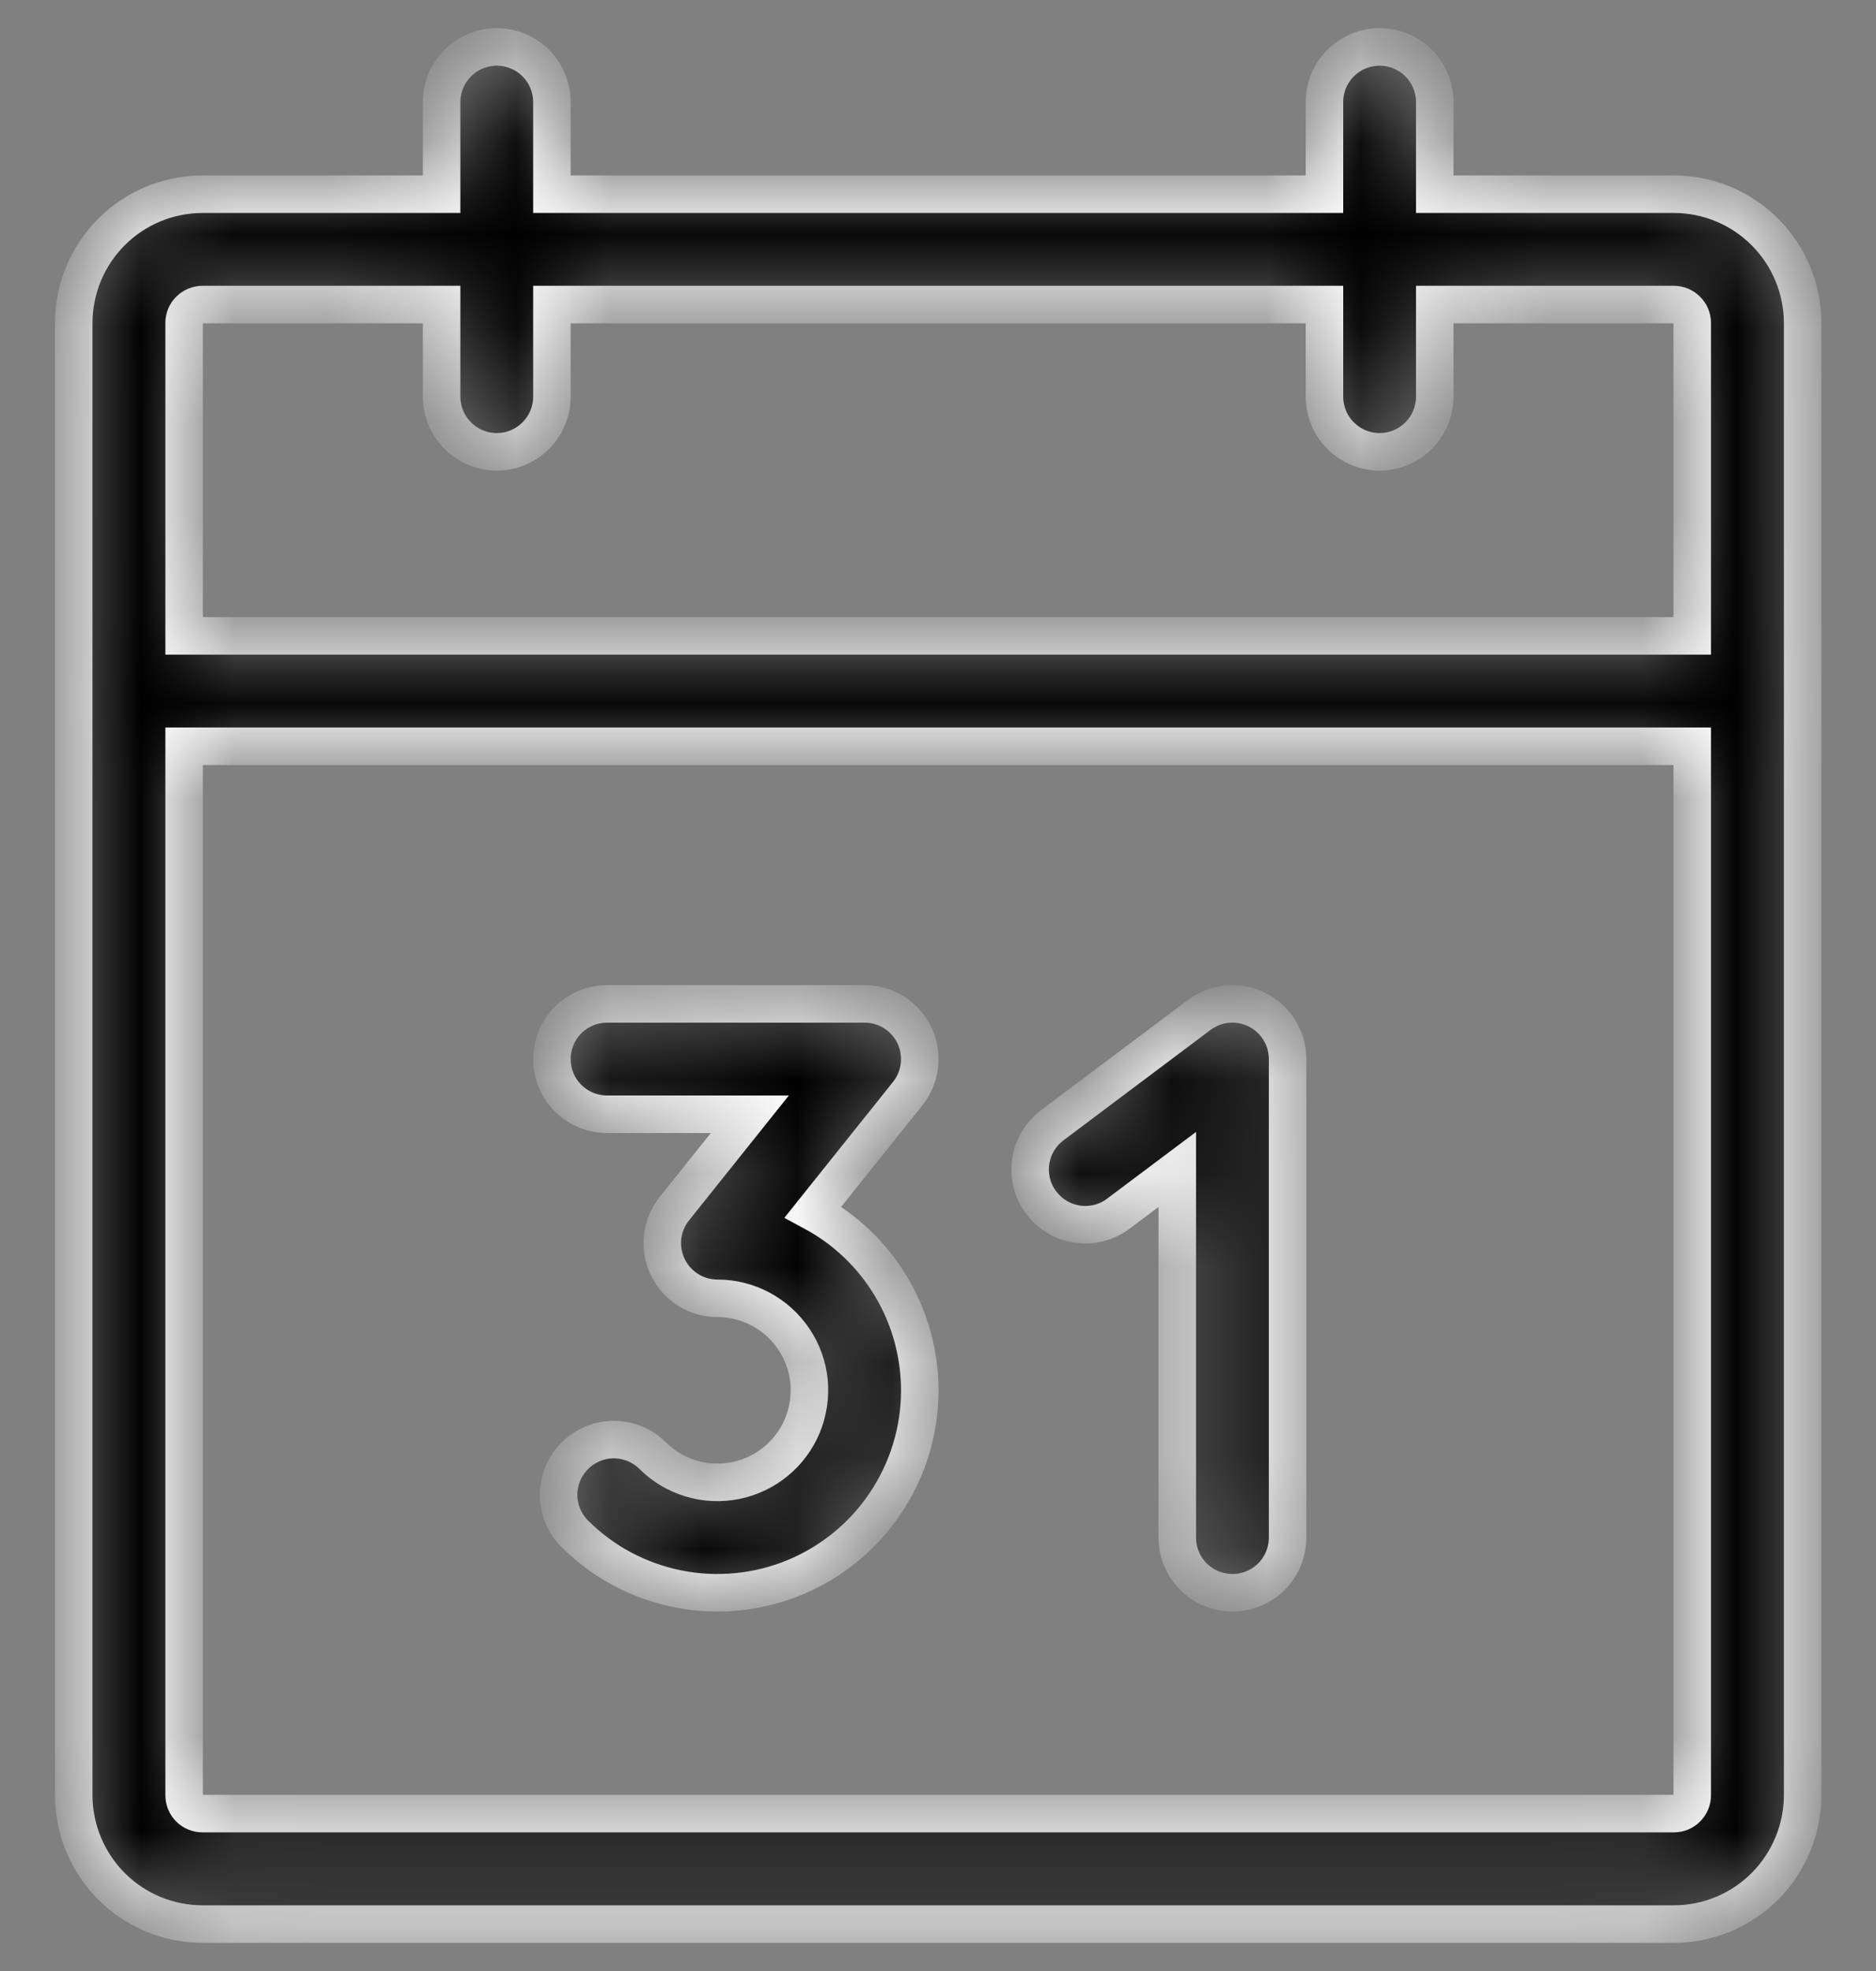 <svg xmlns="http://www.w3.org/2000/svg" width="20" height="21" fill="none" viewBox="0 0 20 21"><rect x="0" y="0" width="20" height="21" fill="#808080" stroke="none"/><mask id="path-1-inside-1_1_2872" fill="#fff"><path d="M17.845 2.069H15.296V1.088C15.296 0.932 15.234 0.783 15.124 0.672C15.013 0.562 14.864 0.5 14.708 0.5C14.552 0.5 14.402 0.562 14.292 0.672C14.181 0.783 14.12 0.932 14.12 1.088V2.069H5.884V1.088C5.884 0.932 5.822 0.783 5.712 0.672C5.602 0.562 5.452 0.5 5.296 0.5C5.14 0.5 4.99 0.562 4.88 0.672C4.77 0.783 4.708 0.932 4.708 1.088V2.069H2.159C1.795 2.069 1.446 2.214 1.189 2.471C0.931 2.728 0.787 3.077 0.786 3.441V19.128C0.787 19.491 0.931 19.84 1.189 20.098C1.446 20.355 1.795 20.5 2.159 20.5H17.845C18.209 20.5 18.558 20.355 18.815 20.098C19.072 19.84 19.217 19.491 19.218 19.128V3.441C19.217 3.077 19.072 2.728 18.815 2.471C18.558 2.214 18.209 2.069 17.845 2.069ZM2.159 3.245H4.708V4.225C4.708 4.381 4.77 4.531 4.88 4.641C4.99 4.752 5.14 4.814 5.296 4.814C5.452 4.814 5.602 4.752 5.712 4.641C5.822 4.531 5.884 4.381 5.884 4.225V3.245H14.12V4.225C14.12 4.381 14.181 4.531 14.292 4.641C14.402 4.752 14.552 4.814 14.708 4.814C14.864 4.814 15.013 4.752 15.124 4.641C15.234 4.531 15.296 4.381 15.296 4.225V3.245H17.845C17.897 3.245 17.947 3.266 17.983 3.303C18.02 3.339 18.041 3.389 18.041 3.441V6.775H1.963V3.441C1.963 3.389 1.983 3.339 2.02 3.303C2.057 3.266 2.107 3.245 2.159 3.245V3.245ZM17.845 19.323H2.159C2.107 19.323 2.057 19.303 2.02 19.266C1.983 19.229 1.963 19.179 1.963 19.128V7.951H18.041V19.128C18.041 19.179 18.02 19.229 17.983 19.266C17.947 19.303 17.897 19.323 17.845 19.323V19.323ZM9.806 14.813C9.806 15.24 9.679 15.657 9.442 16.011C9.206 16.366 8.869 16.642 8.475 16.806C8.081 16.969 7.647 17.012 7.229 16.929C6.811 16.846 6.426 16.641 6.125 16.339C6.016 16.229 5.955 16.08 5.955 15.925C5.956 15.769 6.018 15.621 6.128 15.511C6.237 15.401 6.386 15.339 6.541 15.338C6.696 15.338 6.845 15.398 6.956 15.507C7.07 15.621 7.21 15.705 7.365 15.752C7.519 15.799 7.682 15.806 7.841 15.775C7.999 15.743 8.147 15.673 8.271 15.571C8.396 15.469 8.493 15.337 8.555 15.188C8.616 15.039 8.64 14.877 8.625 14.717C8.609 14.557 8.554 14.403 8.464 14.269C8.374 14.135 8.253 14.025 8.111 13.949C7.969 13.873 7.81 13.833 7.649 13.833C7.538 13.833 7.43 13.802 7.336 13.743C7.242 13.684 7.167 13.6 7.119 13.5C7.071 13.4 7.052 13.288 7.064 13.178C7.077 13.068 7.12 12.964 7.19 12.877L7.994 11.872H6.472C6.316 11.872 6.167 11.81 6.056 11.7C5.946 11.59 5.884 11.44 5.884 11.284C5.884 11.128 5.946 10.978 6.056 10.868C6.167 10.758 6.316 10.696 6.472 10.696H9.217C9.328 10.696 9.437 10.727 9.531 10.786C9.624 10.845 9.7 10.929 9.748 11.029C9.796 11.129 9.814 11.241 9.802 11.351C9.789 11.461 9.746 11.565 9.677 11.652L8.668 12.913C9.011 13.097 9.299 13.371 9.499 13.706C9.7 14.041 9.805 14.423 9.806 14.813V14.813ZM13.727 11.284V16.382C13.727 16.538 13.665 16.688 13.555 16.798C13.445 16.908 13.295 16.97 13.139 16.97C12.983 16.97 12.833 16.908 12.723 16.798C12.613 16.688 12.551 16.538 12.551 16.382V12.46L11.923 12.931C11.799 13.025 11.642 13.065 11.487 13.043C11.333 13.021 11.194 12.938 11.1 12.813C11.006 12.689 10.966 12.532 10.988 12.377C11.01 12.223 11.093 12.084 11.217 11.99L12.786 10.813C12.873 10.748 12.977 10.708 13.086 10.698C13.195 10.688 13.304 10.709 13.402 10.758C13.5 10.807 13.582 10.882 13.639 10.975C13.697 11.068 13.727 11.175 13.727 11.284Z"/></mask><path fill="#000" stroke="#fff" stroke-width=".4" d="M17.845 2.069H15.296V1.088C15.296 0.932 15.234 0.783 15.124 0.672C15.013 0.562 14.864 0.5 14.708 0.5C14.552 0.5 14.402 0.562 14.292 0.672C14.181 0.783 14.12 0.932 14.12 1.088V2.069H5.884V1.088C5.884 0.932 5.822 0.783 5.712 0.672C5.602 0.562 5.452 0.5 5.296 0.5C5.14 0.5 4.99 0.562 4.88 0.672C4.77 0.783 4.708 0.932 4.708 1.088V2.069H2.159C1.795 2.069 1.446 2.214 1.189 2.471C0.931 2.728 0.787 3.077 0.786 3.441V19.128C0.787 19.491 0.931 19.84 1.189 20.098C1.446 20.355 1.795 20.5 2.159 20.5H17.845C18.209 20.5 18.558 20.355 18.815 20.098C19.072 19.84 19.217 19.491 19.218 19.128V3.441C19.217 3.077 19.072 2.728 18.815 2.471C18.558 2.214 18.209 2.069 17.845 2.069ZM2.159 3.245H4.708V4.225C4.708 4.381 4.77 4.531 4.88 4.641C4.99 4.752 5.14 4.814 5.296 4.814C5.452 4.814 5.602 4.752 5.712 4.641C5.822 4.531 5.884 4.381 5.884 4.225V3.245H14.12V4.225C14.12 4.381 14.181 4.531 14.292 4.641C14.402 4.752 14.552 4.814 14.708 4.814C14.864 4.814 15.013 4.752 15.124 4.641C15.234 4.531 15.296 4.381 15.296 4.225V3.245H17.845C17.897 3.245 17.947 3.266 17.983 3.303C18.02 3.339 18.041 3.389 18.041 3.441V6.775H1.963V3.441C1.963 3.389 1.983 3.339 2.02 3.303C2.057 3.266 2.107 3.245 2.159 3.245V3.245ZM17.845 19.323H2.159C2.107 19.323 2.057 19.303 2.02 19.266C1.983 19.229 1.963 19.179 1.963 19.128V7.951H18.041V19.128C18.041 19.179 18.02 19.229 17.983 19.266C17.947 19.303 17.897 19.323 17.845 19.323V19.323ZM9.806 14.813C9.806 15.24 9.679 15.657 9.442 16.011C9.206 16.366 8.869 16.642 8.475 16.806C8.081 16.969 7.647 17.012 7.229 16.929C6.811 16.846 6.426 16.641 6.125 16.339C6.016 16.229 5.955 16.08 5.955 15.925C5.956 15.769 6.018 15.621 6.128 15.511C6.237 15.401 6.386 15.339 6.541 15.338C6.696 15.338 6.845 15.398 6.956 15.507C7.07 15.621 7.21 15.705 7.365 15.752C7.519 15.799 7.682 15.806 7.841 15.775C7.999 15.743 8.147 15.673 8.271 15.571C8.396 15.469 8.493 15.337 8.555 15.188C8.616 15.039 8.64 14.877 8.625 14.717C8.609 14.557 8.554 14.403 8.464 14.269C8.374 14.135 8.253 14.025 8.111 13.949C7.969 13.873 7.81 13.833 7.649 13.833C7.538 13.833 7.43 13.802 7.336 13.743C7.242 13.684 7.167 13.6 7.119 13.5C7.071 13.4 7.052 13.288 7.064 13.178C7.077 13.068 7.12 12.964 7.19 12.877L7.994 11.872H6.472C6.316 11.872 6.167 11.81 6.056 11.7C5.946 11.59 5.884 11.44 5.884 11.284C5.884 11.128 5.946 10.978 6.056 10.868C6.167 10.758 6.316 10.696 6.472 10.696H9.217C9.328 10.696 9.437 10.727 9.531 10.786C9.624 10.845 9.7 10.929 9.748 11.029C9.796 11.129 9.814 11.241 9.802 11.351C9.789 11.461 9.746 11.565 9.677 11.652L8.668 12.913C9.011 13.097 9.299 13.371 9.499 13.706C9.7 14.041 9.805 14.423 9.806 14.813V14.813ZM13.727 11.284V16.382C13.727 16.538 13.665 16.688 13.555 16.798C13.445 16.908 13.295 16.97 13.139 16.97C12.983 16.97 12.833 16.908 12.723 16.798C12.613 16.688 12.551 16.538 12.551 16.382V12.46L11.923 12.931C11.799 13.025 11.642 13.065 11.487 13.043C11.333 13.021 11.194 12.938 11.1 12.813C11.006 12.689 10.966 12.532 10.988 12.377C11.01 12.223 11.093 12.084 11.217 11.99L12.786 10.813C12.873 10.748 12.977 10.708 13.086 10.698C13.195 10.688 13.304 10.709 13.402 10.758C13.5 10.807 13.582 10.882 13.639 10.975C13.697 11.068 13.727 11.175 13.727 11.284Z" mask="url(#path-1-inside-1_1_2872)"/></svg>
